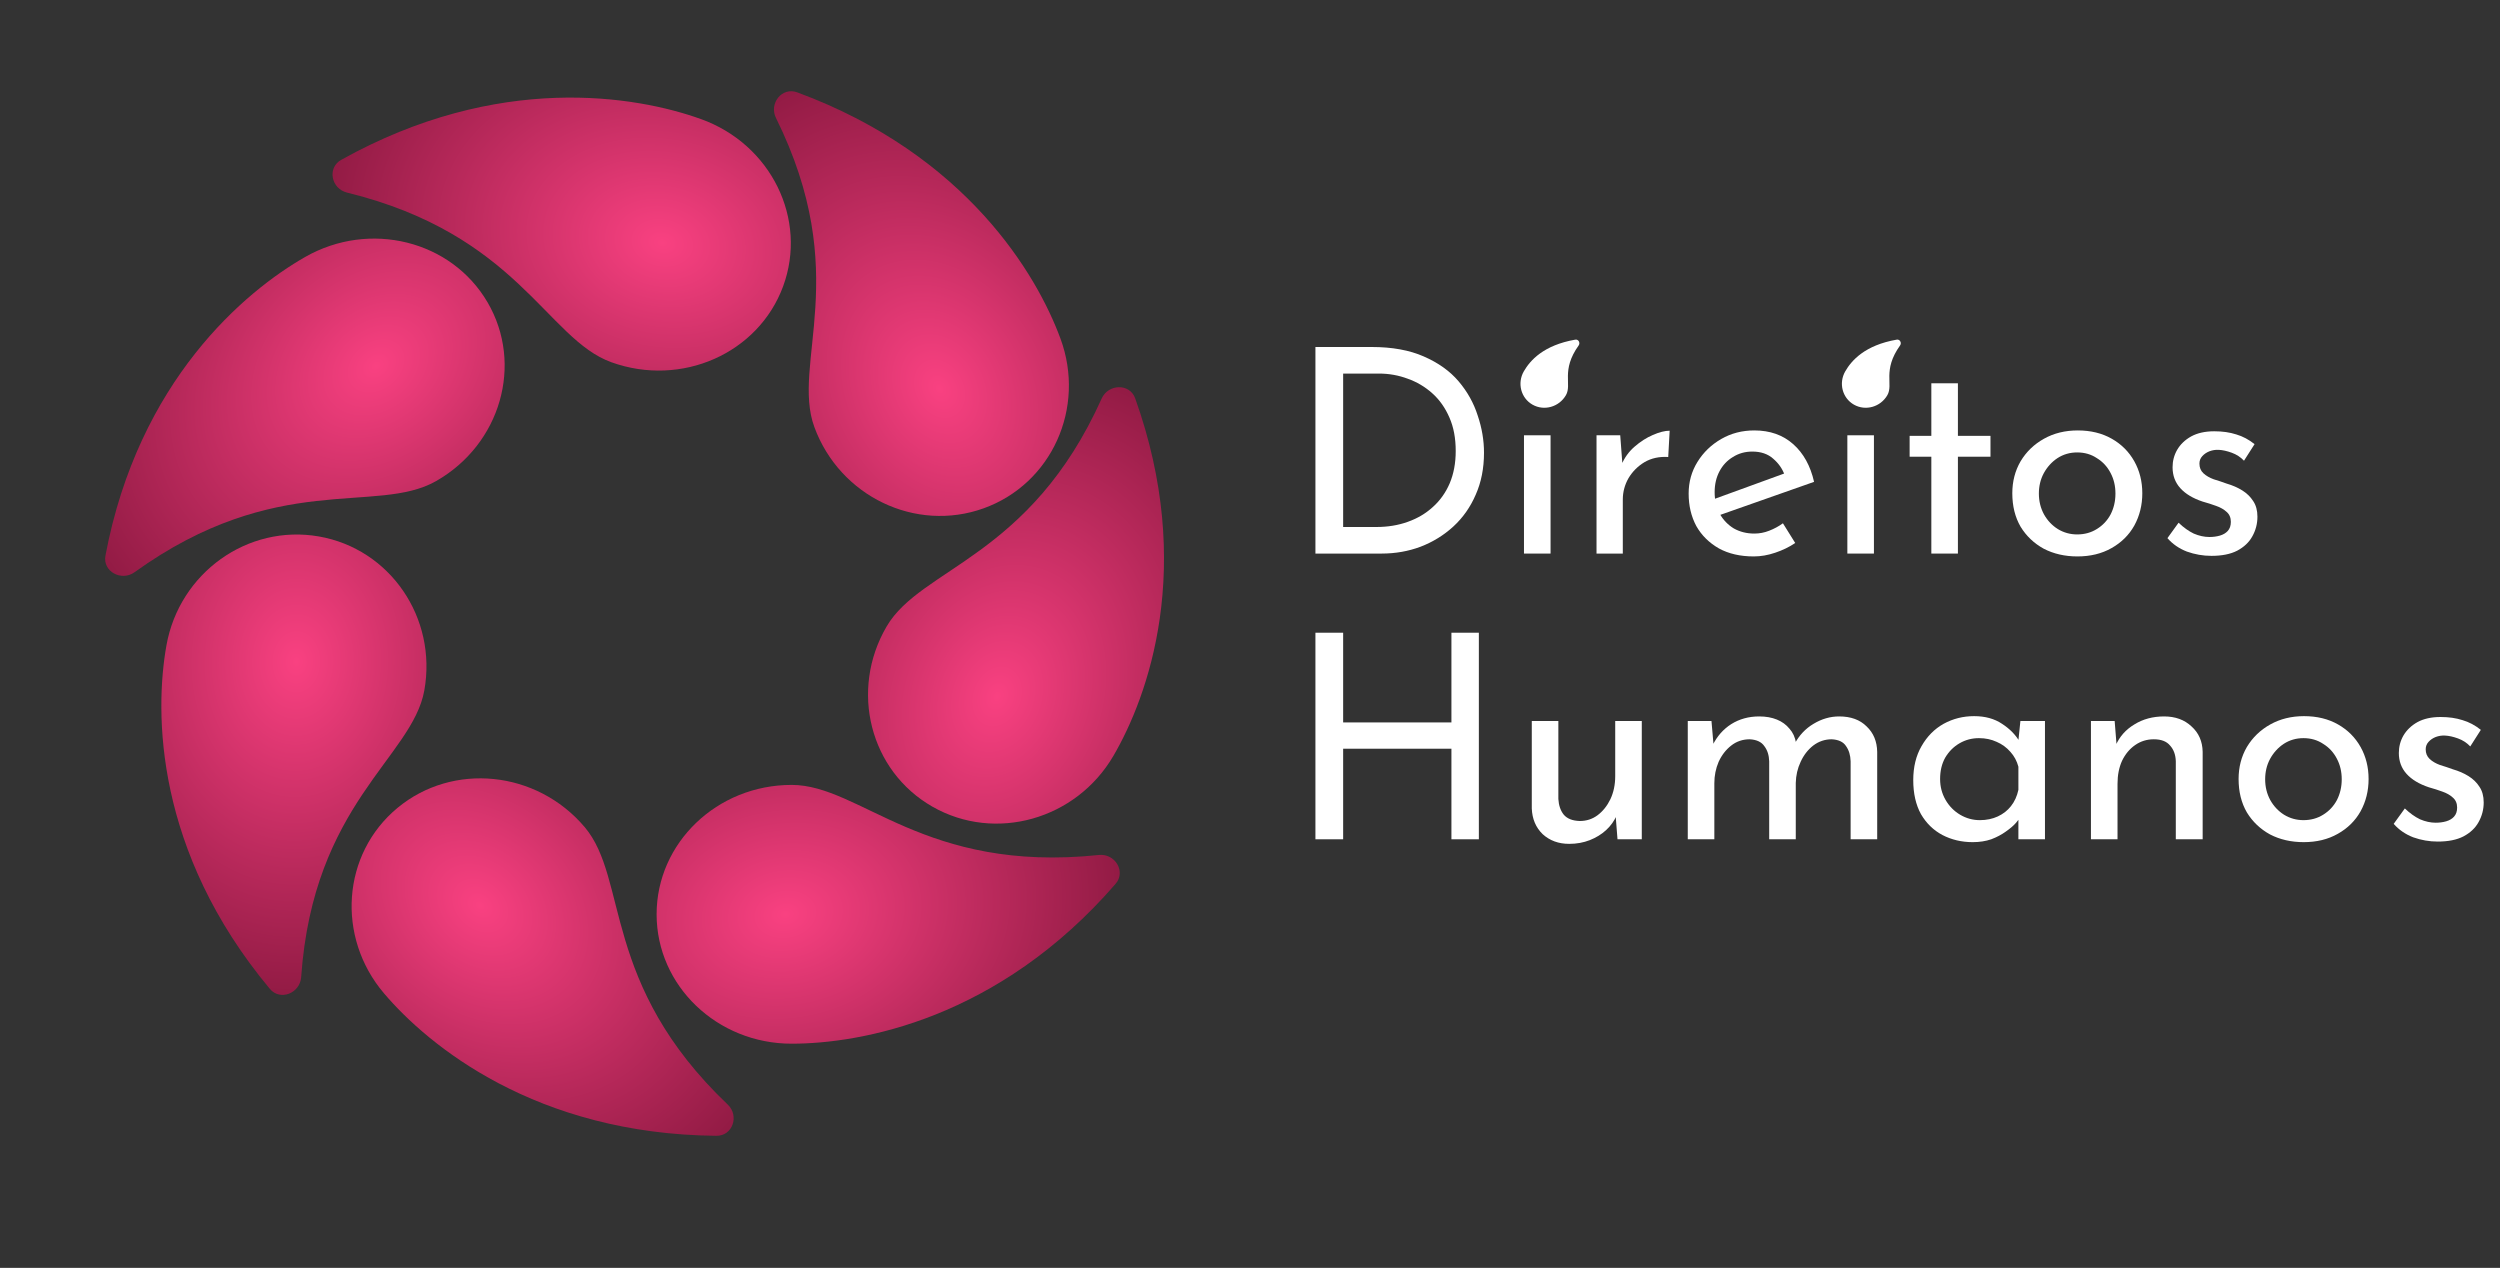 <svg width="140" height="71" viewBox="0 0 140 71" fill="none" xmlns="http://www.w3.org/2000/svg">
<rect x="0" y="0" width="140" height="71" fill="#333333" stroke="none"/>
<path d="M61.692 22.32C62.063 21.494 63.265 21.455 63.569 22.304C66.944 31.734 64.283 39.022 62.351 42.328C60.263 45.902 55.727 47.178 52.22 45.176C48.713 43.176 47.563 38.656 49.651 35.082C51.582 31.777 57.687 31.232 61.692 22.32Z" fill="url(#paint0_radial_242_5)"/>
<path d="M61.539 47.879C62.443 47.784 63.068 48.809 62.473 49.496C55.9 57.083 48.192 58.447 44.332 58.447C40.156 58.447 36.77 55.203 36.77 51.201C36.77 47.199 40.156 43.955 44.332 43.955C48.194 43.955 51.725 48.908 61.539 47.879Z" fill="url(#paint1_radial_242_5)"/>
<path d="M40.754 61.857C41.411 62.483 41.033 63.613 40.121 63.605C30.003 63.512 23.985 58.549 21.502 55.625C18.817 52.464 19.156 47.816 22.258 45.243C25.361 42.671 30.052 43.148 32.736 46.31C35.218 49.233 33.649 55.089 40.754 61.857Z" fill="url(#paint2_radial_242_5)"/>
<path d="M16.865 54.72C16.802 55.623 15.69 56.07 15.111 55.376C8.671 47.654 8.649 39.903 9.32 36.142C10.046 32.078 13.866 29.346 17.855 30.041C21.843 30.736 24.488 34.594 23.763 38.659C23.092 42.417 17.544 44.993 16.865 54.72Z" fill="url(#paint3_radial_242_5)"/>
<path d="M7.534 32.045C6.798 32.575 5.737 32.002 5.905 31.115C7.757 21.291 13.744 16.298 17.088 14.391C20.705 12.327 25.278 13.464 27.303 16.93C29.328 20.395 28.037 24.878 24.421 26.941C21.076 28.849 15.512 26.305 7.534 32.045Z" fill="url(#paint4_radial_242_5)"/>
<path d="M19.43 10.784C18.547 10.568 18.311 9.395 19.108 8.951C27.912 4.041 35.629 5.364 39.257 6.669C43.181 8.08 45.24 12.273 43.855 16.034C42.469 19.794 38.165 21.698 34.241 20.287C30.612 18.982 29.008 13.134 19.43 10.784Z" fill="url(#paint5_radial_242_5)"/>
<path d="M43.454 6.604C43.052 5.791 43.791 4.856 44.644 5.171C54.126 8.677 58.066 15.378 59.388 18.966C60.816 22.844 58.889 27.097 55.084 28.466C51.278 29.835 47.035 27.801 45.607 23.923C44.286 20.337 47.788 15.364 43.454 6.604Z" fill="url(#paint6_radial_242_5)"/>
<path d="M73.664 31V19.432H76.816C77.957 19.432 78.928 19.608 79.728 19.96C80.539 20.312 81.189 20.776 81.68 21.352C82.171 21.928 82.528 22.568 82.752 23.272C82.987 23.965 83.104 24.658 83.104 25.352C83.104 26.226 82.949 27.01 82.64 27.704C82.341 28.397 81.925 28.989 81.392 29.48C80.859 29.97 80.245 30.349 79.552 30.616C78.869 30.872 78.144 31 77.376 31H73.664ZM75.216 29.512H77.072C77.712 29.512 78.299 29.416 78.832 29.224C79.376 29.032 79.845 28.754 80.24 28.392C80.645 28.029 80.96 27.586 81.184 27.064C81.408 26.53 81.52 25.928 81.52 25.256C81.52 24.541 81.403 23.917 81.168 23.384C80.933 22.84 80.613 22.386 80.208 22.024C79.803 21.661 79.344 21.389 78.832 21.208C78.32 21.016 77.781 20.92 77.216 20.92H75.216V29.512Z" fill="white"/>
<path d="M85.343 24.376H86.831V31H85.343V24.376Z" fill="white"/>
<path d="M90.733 24.376L90.877 26.296L90.797 26.04C90.968 25.634 91.213 25.293 91.533 25.016C91.864 24.728 92.205 24.509 92.557 24.36C92.92 24.2 93.235 24.12 93.501 24.12L93.421 25.592C92.92 25.56 92.477 25.656 92.093 25.88C91.72 26.104 91.421 26.402 91.197 26.776C90.984 27.149 90.877 27.549 90.877 27.976V31H89.405V24.376H90.733Z" fill="white"/>
<path d="M98.212 31.16C97.454 31.16 96.804 31.01 96.26 30.712C95.716 30.402 95.294 29.986 94.996 29.464C94.708 28.93 94.564 28.322 94.564 27.64C94.564 26.989 94.729 26.397 95.06 25.864C95.391 25.33 95.833 24.904 96.388 24.584C96.942 24.264 97.561 24.104 98.244 24.104C99.118 24.104 99.844 24.36 100.42 24.872C100.996 25.384 101.385 26.088 101.588 26.984L96.132 28.904L95.78 28.024L100.26 26.392L99.94 26.6C99.812 26.248 99.599 25.944 99.3 25.688C99.001 25.421 98.612 25.288 98.132 25.288C97.727 25.288 97.364 25.389 97.044 25.592C96.724 25.784 96.473 26.05 96.292 26.392C96.111 26.733 96.02 27.122 96.02 27.56C96.02 28.018 96.116 28.424 96.308 28.776C96.5 29.117 96.761 29.389 97.092 29.592C97.433 29.784 97.817 29.88 98.244 29.88C98.532 29.88 98.809 29.826 99.076 29.72C99.353 29.613 99.609 29.474 99.844 29.304L100.532 30.408C100.201 30.632 99.828 30.813 99.412 30.952C99.007 31.09 98.606 31.16 98.212 31.16Z" fill="white"/>
<path d="M103.452 24.376H104.94V31H103.452V24.376Z" fill="white"/>
<path d="M108.155 21.464H109.643V24.408H111.467V25.576H109.643V31H108.155V25.576H106.939V24.408H108.155V21.464Z" fill="white"/>
<path d="M112.689 27.624C112.689 26.962 112.843 26.365 113.153 25.832C113.473 25.298 113.91 24.877 114.465 24.568C115.019 24.258 115.649 24.104 116.353 24.104C117.078 24.104 117.713 24.258 118.257 24.568C118.801 24.877 119.222 25.298 119.521 25.832C119.819 26.365 119.969 26.962 119.969 27.624C119.969 28.285 119.819 28.888 119.521 29.432C119.222 29.965 118.795 30.386 118.241 30.696C117.697 31.005 117.062 31.16 116.337 31.16C115.633 31.16 115.003 31.016 114.449 30.728C113.905 30.429 113.473 30.018 113.153 29.496C112.843 28.962 112.689 28.338 112.689 27.624ZM114.177 27.64C114.177 28.066 114.273 28.456 114.465 28.808C114.657 29.149 114.913 29.421 115.233 29.624C115.563 29.826 115.926 29.928 116.321 29.928C116.737 29.928 117.105 29.826 117.425 29.624C117.755 29.421 118.011 29.149 118.193 28.808C118.374 28.456 118.465 28.066 118.465 27.64C118.465 27.213 118.374 26.829 118.193 26.488C118.011 26.136 117.755 25.858 117.425 25.656C117.105 25.442 116.737 25.336 116.321 25.336C115.915 25.336 115.547 25.442 115.217 25.656C114.897 25.869 114.641 26.152 114.449 26.504C114.267 26.845 114.177 27.224 114.177 27.64Z" fill="white"/>
<path d="M123.84 31.128C123.37 31.128 122.912 31.048 122.464 30.888C122.026 30.717 121.664 30.466 121.376 30.136L122 29.272C122.277 29.538 122.56 29.741 122.848 29.88C123.146 30.008 123.44 30.072 123.728 30.072C123.941 30.072 124.138 30.045 124.32 29.992C124.501 29.938 124.645 29.853 124.752 29.736C124.869 29.608 124.928 29.437 124.928 29.224C124.928 28.989 124.848 28.802 124.688 28.664C124.538 28.525 124.341 28.413 124.096 28.328C123.861 28.242 123.61 28.162 123.344 28.088C122.8 27.906 122.384 27.656 122.096 27.336C121.808 27.016 121.664 26.626 121.664 26.168C121.664 25.816 121.749 25.49 121.92 25.192C122.101 24.882 122.362 24.632 122.704 24.44C123.056 24.248 123.488 24.152 124 24.152C124.458 24.152 124.869 24.21 125.232 24.328C125.594 24.434 125.936 24.616 126.256 24.872L125.664 25.8C125.472 25.597 125.242 25.448 124.976 25.352C124.709 25.256 124.469 25.202 124.256 25.192C124.074 25.181 123.898 25.208 123.728 25.272C123.568 25.336 123.434 25.426 123.328 25.544C123.221 25.661 123.168 25.8 123.168 25.96C123.168 26.184 123.242 26.365 123.392 26.504C123.541 26.642 123.733 26.754 123.968 26.84C124.213 26.914 124.453 26.994 124.688 27.08C125.018 27.176 125.312 27.304 125.568 27.464C125.824 27.624 126.026 27.821 126.176 28.056C126.336 28.29 126.416 28.584 126.416 28.936C126.416 29.33 126.32 29.698 126.128 30.04C125.946 30.37 125.664 30.637 125.28 30.84C124.906 31.032 124.426 31.128 123.84 31.128Z" fill="white"/>
<path d="M82.816 35.432V47H81.28V41.928H75.216V47H73.664V35.432H75.216V40.456H81.28V35.432H82.816Z" fill="white"/>
<path d="M87.876 47.256C87.279 47.256 86.783 47.074 86.388 46.712C86.004 46.338 85.802 45.858 85.78 45.272V40.376H87.268V44.744C87.29 45.106 87.391 45.4 87.572 45.624C87.764 45.848 88.063 45.965 88.468 45.976C88.842 45.976 89.172 45.869 89.46 45.656C89.759 45.432 89.999 45.133 90.18 44.76C90.362 44.376 90.452 43.944 90.452 43.464V40.376H91.94V47H90.58L90.452 45.368L90.532 45.656C90.404 45.965 90.207 46.242 89.94 46.488C89.684 46.722 89.38 46.909 89.028 47.048C88.676 47.186 88.292 47.256 87.876 47.256Z" fill="white"/>
<path d="M95.843 40.376L95.971 41.864L95.907 41.736C96.152 41.234 96.499 40.84 96.947 40.552C97.406 40.264 97.928 40.12 98.515 40.12C98.888 40.12 99.219 40.178 99.507 40.296C99.795 40.413 100.029 40.584 100.211 40.808C100.403 41.021 100.525 41.288 100.579 41.608L100.499 41.656C100.755 41.176 101.107 40.802 101.555 40.536C102.013 40.258 102.493 40.12 102.995 40.12C103.645 40.12 104.157 40.306 104.531 40.68C104.915 41.042 105.112 41.517 105.123 42.104V47H103.635V42.632C103.624 42.29 103.539 42.008 103.379 41.784C103.229 41.549 102.963 41.421 102.579 41.4C102.195 41.4 101.848 41.517 101.539 41.752C101.24 41.986 101.005 42.29 100.835 42.664C100.664 43.026 100.573 43.421 100.563 43.848V47H99.075V42.632C99.064 42.29 98.974 42.008 98.803 41.784C98.643 41.549 98.371 41.421 97.987 41.4C97.592 41.4 97.246 41.517 96.947 41.752C96.648 41.986 96.413 42.29 96.243 42.664C96.083 43.037 96.003 43.437 96.003 43.864V47H94.515V40.376H95.843Z" fill="white"/>
<path d="M110.47 47.16C109.851 47.16 109.286 47.026 108.774 46.76C108.273 46.493 107.873 46.104 107.574 45.592C107.286 45.069 107.142 44.434 107.142 43.688C107.142 42.952 107.297 42.317 107.606 41.784C107.915 41.24 108.326 40.824 108.838 40.536C109.361 40.248 109.931 40.104 110.55 40.104C111.169 40.104 111.691 40.248 112.118 40.536C112.545 40.813 112.87 41.144 113.094 41.528L112.998 41.784L113.142 40.376H114.518V47H113.03V45.272L113.19 45.656C113.147 45.762 113.051 45.901 112.902 46.072C112.763 46.232 112.571 46.397 112.326 46.568C112.091 46.738 111.819 46.882 111.51 47C111.201 47.106 110.854 47.16 110.47 47.16ZM110.87 45.928C111.243 45.928 111.579 45.858 111.878 45.72C112.177 45.581 112.422 45.389 112.614 45.144C112.817 44.888 112.955 44.584 113.03 44.232V42.936C112.945 42.616 112.795 42.338 112.582 42.104C112.369 41.858 112.113 41.672 111.814 41.544C111.515 41.405 111.185 41.336 110.822 41.336C110.427 41.336 110.065 41.432 109.734 41.624C109.403 41.816 109.137 42.082 108.934 42.424C108.742 42.765 108.646 43.165 108.646 43.624C108.646 44.05 108.747 44.44 108.95 44.792C109.153 45.144 109.425 45.421 109.766 45.624C110.107 45.826 110.475 45.928 110.87 45.928Z" fill="white"/>
<path d="M118.421 40.376L118.549 41.992L118.485 41.736C118.698 41.245 119.045 40.856 119.525 40.568C120.005 40.269 120.56 40.12 121.189 40.12C121.818 40.12 122.33 40.306 122.725 40.68C123.13 41.042 123.338 41.517 123.349 42.104V47H121.845V42.632C121.834 42.269 121.728 41.976 121.525 41.752C121.333 41.517 121.029 41.4 120.613 41.4C120.229 41.4 119.882 41.506 119.573 41.72C119.264 41.933 119.018 42.226 118.837 42.6C118.666 42.973 118.581 43.405 118.581 43.896V47H117.093V40.376H118.421Z" fill="white"/>
<path d="M125.361 43.624C125.361 42.962 125.515 42.365 125.825 41.832C126.145 41.298 126.582 40.877 127.137 40.568C127.691 40.258 128.321 40.104 129.025 40.104C129.75 40.104 130.385 40.258 130.929 40.568C131.473 40.877 131.894 41.298 132.193 41.832C132.491 42.365 132.641 42.962 132.641 43.624C132.641 44.285 132.491 44.888 132.193 45.432C131.894 45.965 131.467 46.386 130.913 46.696C130.369 47.005 129.734 47.16 129.009 47.16C128.305 47.16 127.675 47.016 127.121 46.728C126.577 46.429 126.145 46.018 125.825 45.496C125.515 44.962 125.361 44.338 125.361 43.624ZM126.849 43.64C126.849 44.066 126.945 44.456 127.137 44.808C127.329 45.149 127.585 45.421 127.905 45.624C128.235 45.826 128.598 45.928 128.993 45.928C129.409 45.928 129.777 45.826 130.097 45.624C130.427 45.421 130.683 45.149 130.865 44.808C131.046 44.456 131.137 44.066 131.137 43.64C131.137 43.213 131.046 42.829 130.865 42.488C130.683 42.136 130.427 41.858 130.097 41.656C129.777 41.442 129.409 41.336 128.993 41.336C128.587 41.336 128.219 41.442 127.889 41.656C127.569 41.869 127.313 42.152 127.121 42.504C126.939 42.845 126.849 43.224 126.849 43.64Z" fill="white"/>
<path d="M136.511 47.128C136.042 47.128 135.583 47.048 135.135 46.888C134.698 46.717 134.335 46.466 134.047 46.136L134.671 45.272C134.949 45.538 135.231 45.741 135.519 45.88C135.818 46.008 136.111 46.072 136.399 46.072C136.613 46.072 136.81 46.045 136.991 45.992C137.173 45.938 137.317 45.853 137.423 45.736C137.541 45.608 137.599 45.437 137.599 45.224C137.599 44.989 137.519 44.802 137.359 44.664C137.21 44.525 137.013 44.413 136.767 44.328C136.533 44.242 136.282 44.162 136.015 44.088C135.471 43.906 135.055 43.656 134.767 43.336C134.479 43.016 134.335 42.626 134.335 42.168C134.335 41.816 134.421 41.49 134.591 41.192C134.773 40.882 135.034 40.632 135.375 40.44C135.727 40.248 136.159 40.152 136.671 40.152C137.13 40.152 137.541 40.21 137.903 40.328C138.266 40.434 138.607 40.616 138.927 40.872L138.335 41.8C138.143 41.597 137.914 41.448 137.647 41.352C137.381 41.256 137.141 41.202 136.927 41.192C136.746 41.181 136.57 41.208 136.399 41.272C136.239 41.336 136.106 41.426 135.999 41.544C135.893 41.661 135.839 41.8 135.839 41.96C135.839 42.184 135.914 42.365 136.063 42.504C136.213 42.642 136.405 42.754 136.639 42.84C136.885 42.914 137.125 42.994 137.359 43.08C137.69 43.176 137.983 43.304 138.239 43.464C138.495 43.624 138.698 43.821 138.847 44.056C139.007 44.29 139.087 44.584 139.087 44.936C139.087 45.33 138.991 45.698 138.799 46.04C138.618 46.37 138.335 46.637 137.951 46.84C137.578 47.032 137.098 47.128 136.511 47.128Z" fill="white"/>
<path d="M88.404 19.346C88.509 19.199 88.395 18.988 88.216 19.02C86.432 19.332 85.686 20.185 85.335 20.793C84.953 21.455 85.17 22.291 85.821 22.661C86.472 23.03 87.31 22.792 87.692 22.13C88.043 21.523 87.401 20.75 88.404 19.346Z" fill="white"/>
<path d="M106.404 19.346C106.509 19.199 106.395 18.988 106.216 19.02C104.432 19.332 103.686 20.185 103.335 20.793C102.953 21.455 103.17 22.291 103.821 22.661C104.472 23.03 105.31 22.792 105.692 22.13C106.043 21.523 105.401 20.75 106.404 19.346Z" fill="white"/>
<defs>
<radialGradient id="paint0_radial_242_5" cx="0" cy="0" r="1" gradientUnits="userSpaceOnUse" gradientTransform="translate(55.823 39.01) rotate(-68.273) scale(20.104 15.531)">
<stop stop-color="#F94181"/>
<stop offset="1" stop-color="#8B1840"/>
</radialGradient>
<radialGradient id="paint1_radial_242_5" cx="0" cy="0" r="1" gradientUnits="userSpaceOnUse" gradientTransform="translate(43.975 51.201) rotate(-8.407) scale(20.306 15.377)">
<stop stop-color="#F94181"/>
<stop offset="1" stop-color="#8B1840"/>
</radialGradient>
<radialGradient id="paint2_radial_242_5" cx="0" cy="0" r="1" gradientUnits="userSpaceOnUse" gradientTransform="translate(26.89 50.697) rotate(41.157) scale(20.207 15.453)">
<stop stop-color="#F94181"/>
<stop offset="1" stop-color="#8B1840"/>
</radialGradient>
<radialGradient id="paint3_radial_242_5" cx="0" cy="0" r="1" gradientUnits="userSpaceOnUse" gradientTransform="translate(16.603 37.053) rotate(91.512) scale(20.072 15.556)">
<stop stop-color="#F94181"/>
<stop offset="1" stop-color="#8B1840"/>
</radialGradient>
<radialGradient id="paint4_radial_242_5" cx="0" cy="0" r="1" gradientUnits="userSpaceOnUse" gradientTransform="translate(21.063 20.49) rotate(141.825) scale(20.219 15.443)">
<stop stop-color="#F94181"/>
<stop offset="1" stop-color="#8B1840"/>
</radialGradient>
<radialGradient id="paint5_radial_242_5" cx="0" cy="0" r="1" gradientUnits="userSpaceOnUse" gradientTransform="translate(37.084 13.598) rotate(-168.638) scale(20.302 15.38)">
<stop stop-color="#F94181"/>
<stop offset="1" stop-color="#8B1840"/>
</radialGradient>
<radialGradient id="paint6_radial_242_5" cx="0" cy="0" r="1" gradientUnits="userSpaceOnUse" gradientTransform="translate(52.619 21.775) rotate(-118.792) scale(20.127 15.514)">
<stop stop-color="#F94181"/>
<stop offset="1" stop-color="#8B1840"/>
</radialGradient>
</defs>
</svg>
